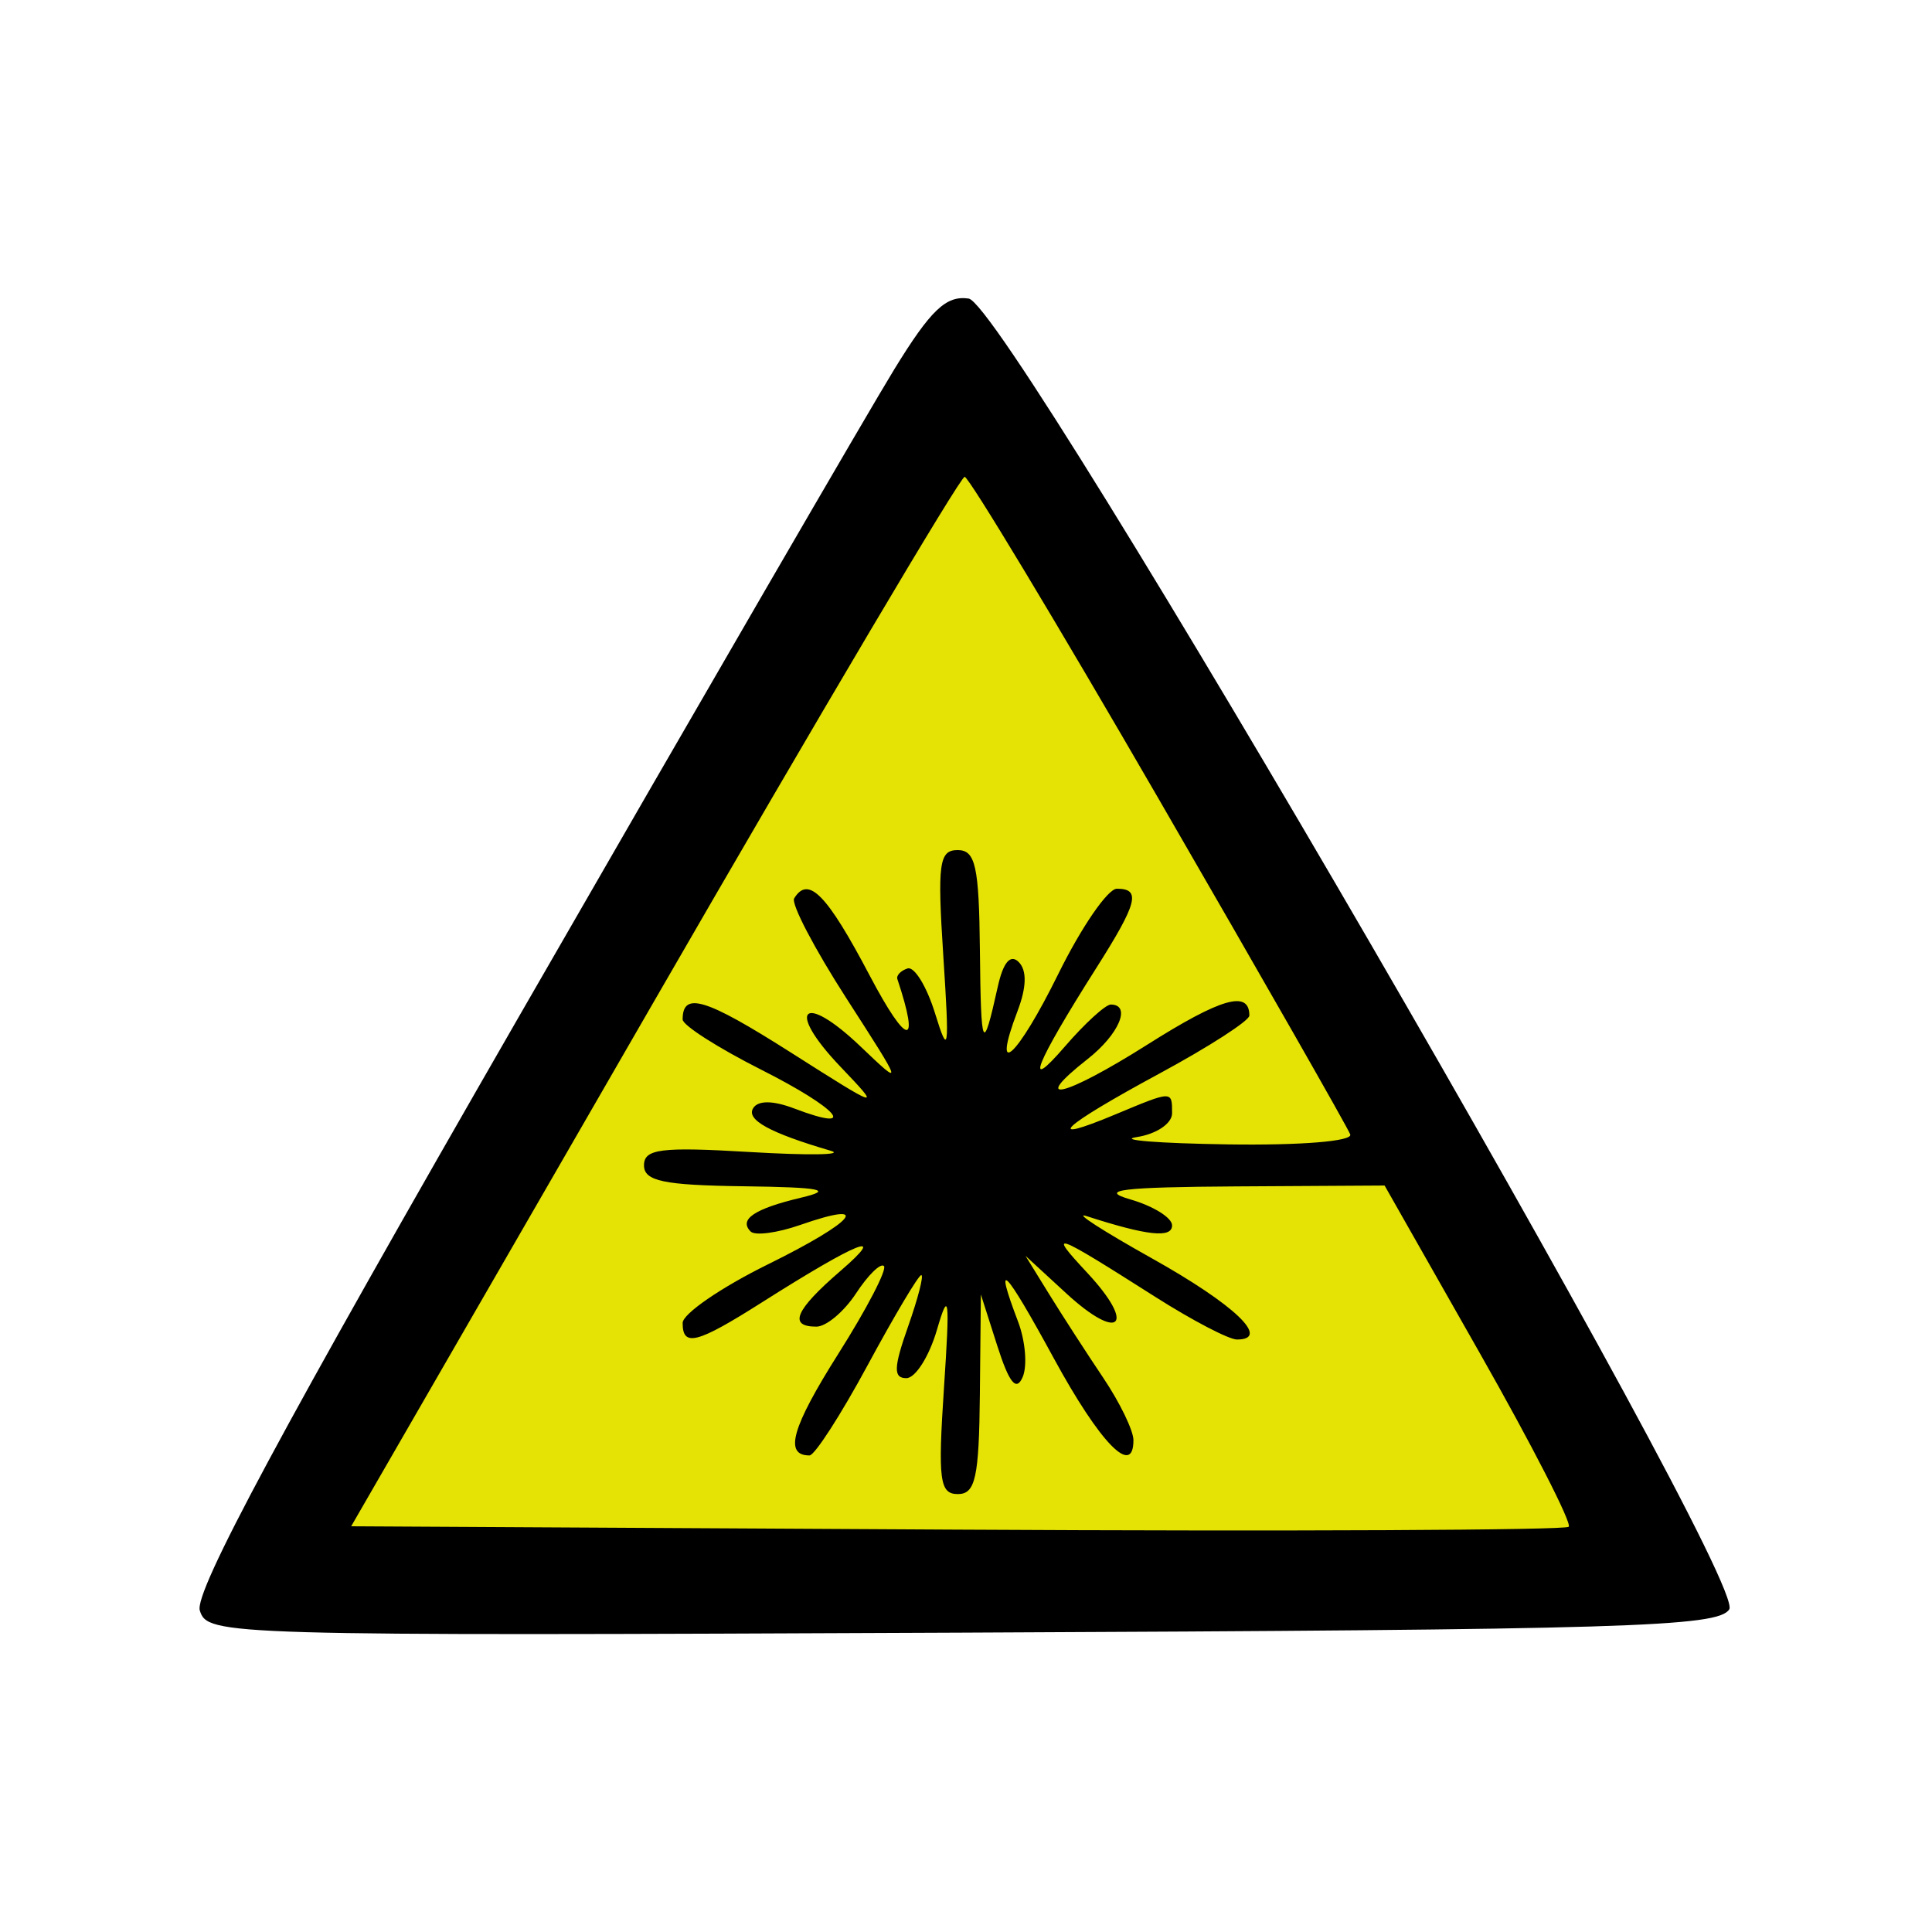<svg id="svg" version="1.1" width="150" height="150" xmlns="http://www.w3.org/2000/svg">
<path style="opacity:0.98;fill:#e4e200;fill-opacity:1" d="m 122.263,104.543 -45.588,2.573 -45.658,0.471 20.566,-40.767 22.421,-39.777 25.022,38.194 z" transform="matrix(1.174,0.031,-0.033,1.191,-11.333,-6.442)" />
<path d="M69.427 28.680 C 67.461 31.881,54.386 54.429,40.371 78.786 C 21.891 110.903,15.060 123.614,15.514 125.044 C 16.129 126.981,17.182 127.011,74.711 126.758 C 126.355 126.531,133.398 126.317,134.260 124.949 C 135.744 122.597,78.316 23.631,75.207 23.180 C 73.451 22.926,72.269 24.051,69.427 28.680 M90.000 62.098 C 97.975 75.880,104.650 87.571,104.833 88.078 C 105.025 88.607,100.976 88.936,95.333 88.850 C 89.925 88.768,86.737 88.513,88.250 88.284 C 89.777 88.052,91.000 87.230,91.000 86.434 C 91.000 84.666,91.046 84.665,86.622 86.513 C 80.836 88.931,82.416 87.456,90.000 83.360 C 93.850 81.281,97.000 79.250,97.000 78.849 C 97.000 76.853,94.824 77.473,89.074 81.109 C 82.641 85.176,79.831 85.851,84.447 82.220 C 86.877 80.309,87.857 78.010,86.250 77.991 C 85.838 77.986,84.234 79.449,82.686 81.241 C 79.420 85.024,80.371 82.639,85.106 75.171 C 88.319 70.105,88.607 69.000,86.715 69.000 C 86.008 69.000,83.961 71.978,82.166 75.618 C 78.958 82.124,76.921 83.968,79.009 78.476 C 79.706 76.643,79.735 75.335,79.093 74.693 C 78.450 74.050,77.888 74.711,77.468 76.605 C 76.300 81.863,76.159 81.571,76.079 73.750 C 76.013 67.250,75.734 66.000,74.352 66.000 C 72.911 66.000,72.771 67.036,73.240 74.250 C 73.719 81.600,73.649 82.084,72.602 78.690 C 71.955 76.595,70.993 75.020,70.463 75.190 C 69.933 75.361,69.578 75.733,69.673 76.019 C 71.464 81.392,70.432 81.263,67.528 75.750 C 64.196 69.425,62.758 67.955,61.659 69.750 C 61.407 70.162,63.229 73.650,65.709 77.500 C 70.155 84.401,70.170 84.454,66.794 81.232 C 62.331 76.975,60.977 78.332,65.232 82.798 C 68.464 86.190,68.421 86.178,61.348 81.683 C 54.762 77.499,53.000 76.964,53.000 79.152 C 53.000 79.603,55.746 81.357,59.101 83.051 C 65.117 86.088,66.743 87.993,61.674 86.066 C 60.010 85.433,58.856 85.424,58.475 86.040 C 57.918 86.941,59.764 87.955,64.500 89.346 C 65.600 89.670,62.788 89.713,58.250 89.444 C 51.312 89.031,50.000 89.196,50.000 90.477 C 50.000 91.701,51.520 92.020,57.750 92.102 C 63.775 92.182,64.765 92.379,62.199 92.986 C 58.571 93.846,57.339 94.673,58.282 95.616 C 58.621 95.954,60.344 95.727,62.111 95.111 C 67.799 93.128,66.429 94.807,59.618 98.166 C 55.978 99.961,53.000 102.008,53.000 102.715 C 53.000 104.607,54.105 104.319,59.171 101.106 C 66.639 96.371,69.024 95.420,65.241 98.686 C 61.737 101.712,61.182 103.000,63.385 103.000 C 64.147 103.000,65.533 101.836,66.465 100.413 C 67.397 98.991,68.371 98.038,68.629 98.296 C 68.887 98.554,67.303 101.604,65.109 105.074 C 61.473 110.824,60.853 113.000,62.849 113.000 C 63.250 113.000,65.281 109.850,67.360 106.000 C 69.439 102.150,71.314 99.000,71.526 99.000 C 71.738 99.000,71.276 100.800,70.500 103.000 C 69.378 106.180,69.351 107.000,70.368 107.000 C 71.072 107.000,72.140 105.313,72.743 103.250 C 73.676 100.057,73.758 100.725,73.290 107.750 C 72.813 114.932,72.953 116.000,74.371 116.000 C 75.730 116.000,76.013 114.714,76.077 108.250 L 76.154 100.500 77.433 104.500 C 78.353 107.374,78.905 108.056,79.397 106.922 C 79.774 106.055,79.613 104.113,79.041 102.607 C 77.116 97.546,78.007 98.456,81.801 105.429 C 85.400 112.042,88.000 114.721,88.000 111.815 C 88.000 111.072,86.947 108.897,85.661 106.982 C 84.374 105.067,82.487 102.150,81.468 100.500 L 79.616 97.500 82.797 100.427 C 86.923 104.223,88.243 102.934,84.427 98.835 C 81.286 95.461,81.702 95.607,89.702 100.693 C 92.563 102.512,95.413 104.000,96.035 104.000 C 98.700 104.000,95.870 101.299,89.429 97.695 C 85.618 95.563,83.329 94.086,84.343 94.413 C 89.083 95.944,91.000 96.152,91.000 95.137 C 91.000 94.543,89.537 93.635,87.750 93.119 C 85.238 92.393,87.110 92.165,96.000 92.112 L 107.500 92.044 114.888 105.051 C 118.951 112.205,122.059 118.274,121.795 118.539 C 121.530 118.803,100.153 118.903,74.289 118.760 L 27.265 118.500 50.777 77.750 C 63.709 55.337,74.562 37.009,74.895 37.020 C 75.228 37.030,82.025 48.316,90.000 62.098 " stroke="none" fill="black" fill-rule="evenodd"/></svg>